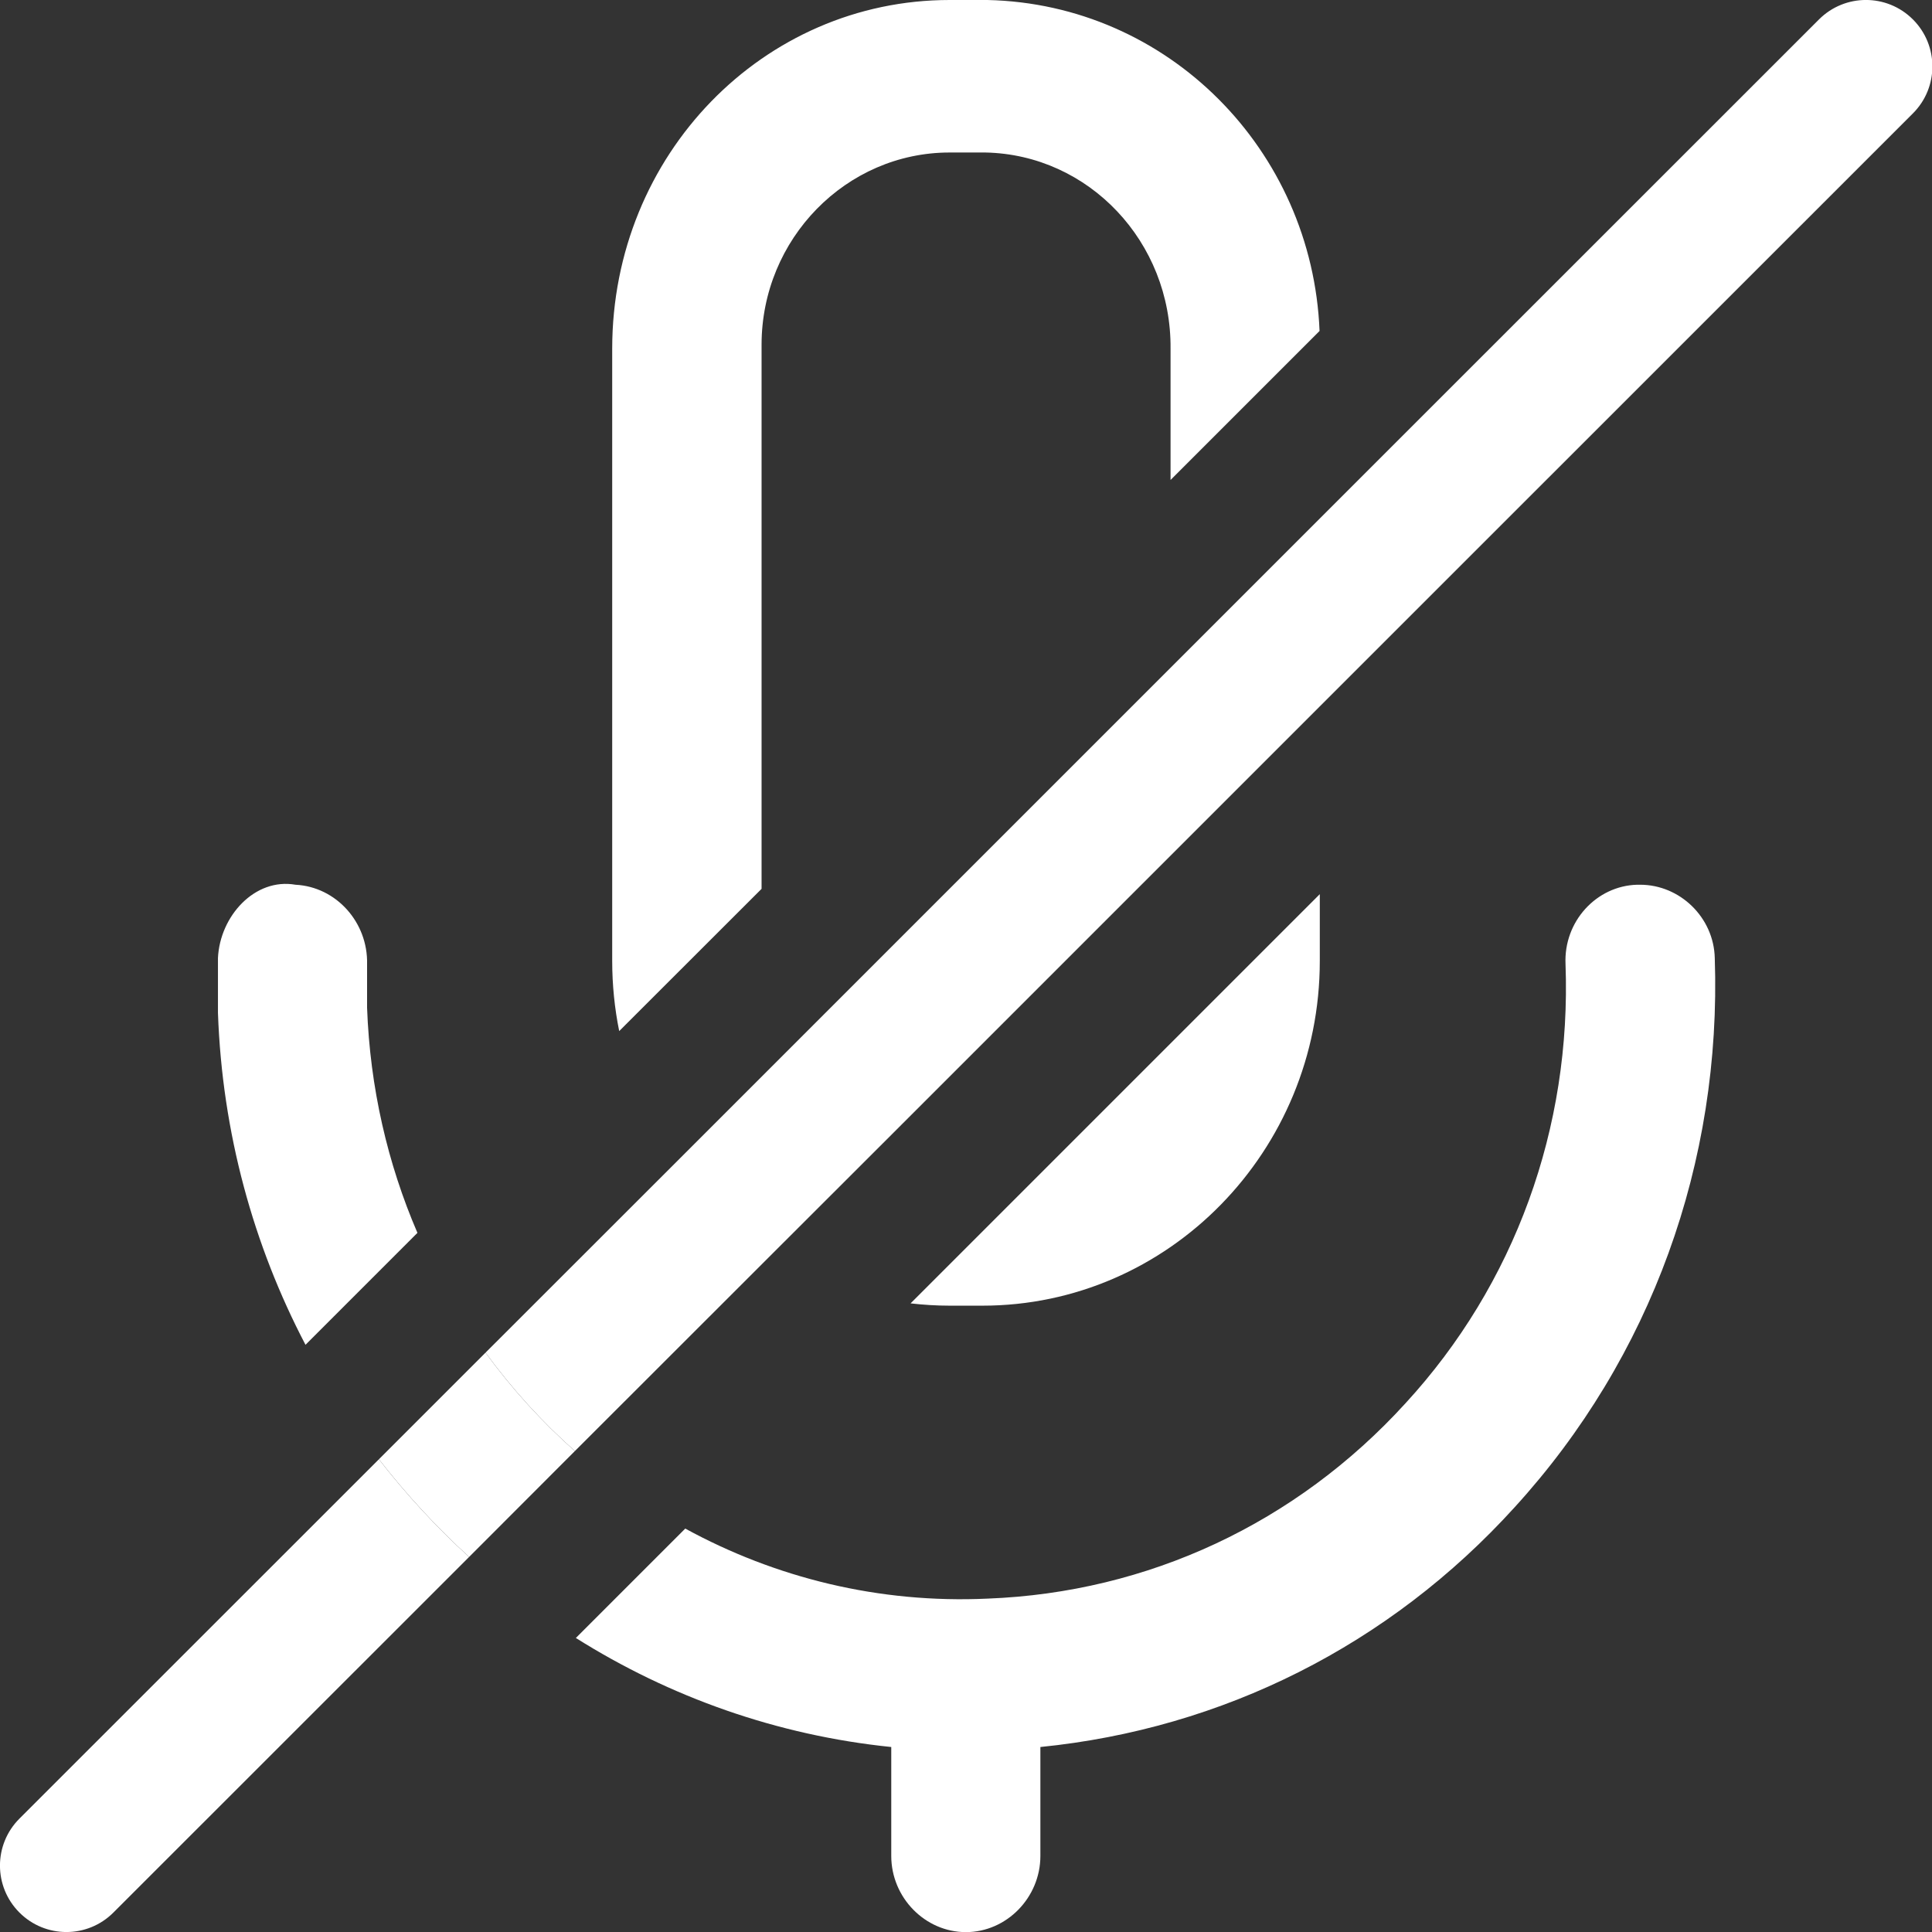 <svg width="16" height="16" viewBox="0 0 16 16" fill="none" xmlns="http://www.w3.org/2000/svg">
<rect x="0" y="0" width="16" height="16" fill="#333333" stroke="none"/>
<g clip-path="url(#clip0_4906_16152)">
<path fill-rule="evenodd" clip-rule="evenodd" d="M10.93 5.85L9.694 7.086L7.328 9.452L6.394 10.385L4.761 12.017C4.487 11.774 4.239 11.501 4.021 11.202L5.598 9.626L6.5 8.724L9.694 5.53L10.93 4.294L15.064 0.161C15.279 -0.054 15.627 -0.054 15.842 0.161C16.057 0.376 16.057 0.724 15.842 0.939L10.93 5.85ZM7.541 10.794L10.93 7.405V7.958C10.93 9.533 9.677 10.813 8.136 10.813H7.864C7.755 10.813 7.647 10.806 7.541 10.794ZM9.694 3.975L10.928 2.741C10.868 1.241 9.673 0.033 8.177 5.07858e-08H7.864C6.323 5.07858e-08 5.07 1.28 5.07 2.888V7.958C5.07 8.157 5.09 8.352 5.128 8.539L6.307 7.361V2.855C6.307 1.979 7.007 1.263 7.864 1.263H8.161C9.018 1.28 9.702 2.004 9.694 2.888V3.975ZM3.138 12.085C3.364 12.376 3.614 12.647 3.885 12.894L0.939 15.839C0.724 16.054 0.376 16.054 0.161 15.839C-0.054 15.624 -0.054 15.276 0.161 15.061L3.138 12.085ZM3.457 10.21C3.21 9.637 3.064 9.007 3.04 8.346V7.984C3.048 7.639 2.785 7.344 2.447 7.327C2.109 7.268 1.821 7.588 1.805 7.934V8.388C1.84 9.382 2.099 10.314 2.53 11.137L3.457 10.21ZM4.769 13.565L5.675 12.659C6.42 13.066 7.277 13.281 8.18 13.239C9.506 13.188 10.733 12.616 11.639 11.622C12.545 10.637 13.015 9.34 12.965 7.984C12.949 7.631 13.221 7.336 13.558 7.327H13.583C13.912 7.327 14.193 7.597 14.201 7.934C14.258 9.626 13.674 11.243 12.545 12.481C11.507 13.626 10.124 14.317 8.616 14.468V15.37C8.616 15.715 8.336 16.001 7.999 16.001C7.661 16.001 7.381 15.715 7.381 15.37V14.468C6.434 14.371 5.546 14.054 4.769 13.565Z" fill="#FFF"/>
<path d="M3.138 12.085C3.364 12.376 3.614 12.647 3.885 12.894L4.761 12.017C4.487 11.774 4.239 11.501 4.021 11.202L3.138 12.085Z" fill="#FFF"/>
</g>
<defs>
<clipPath id="clip0_4906_16152">
<rect width="16" height="16" fill="white"/>
</clipPath>
</defs>
</svg>
